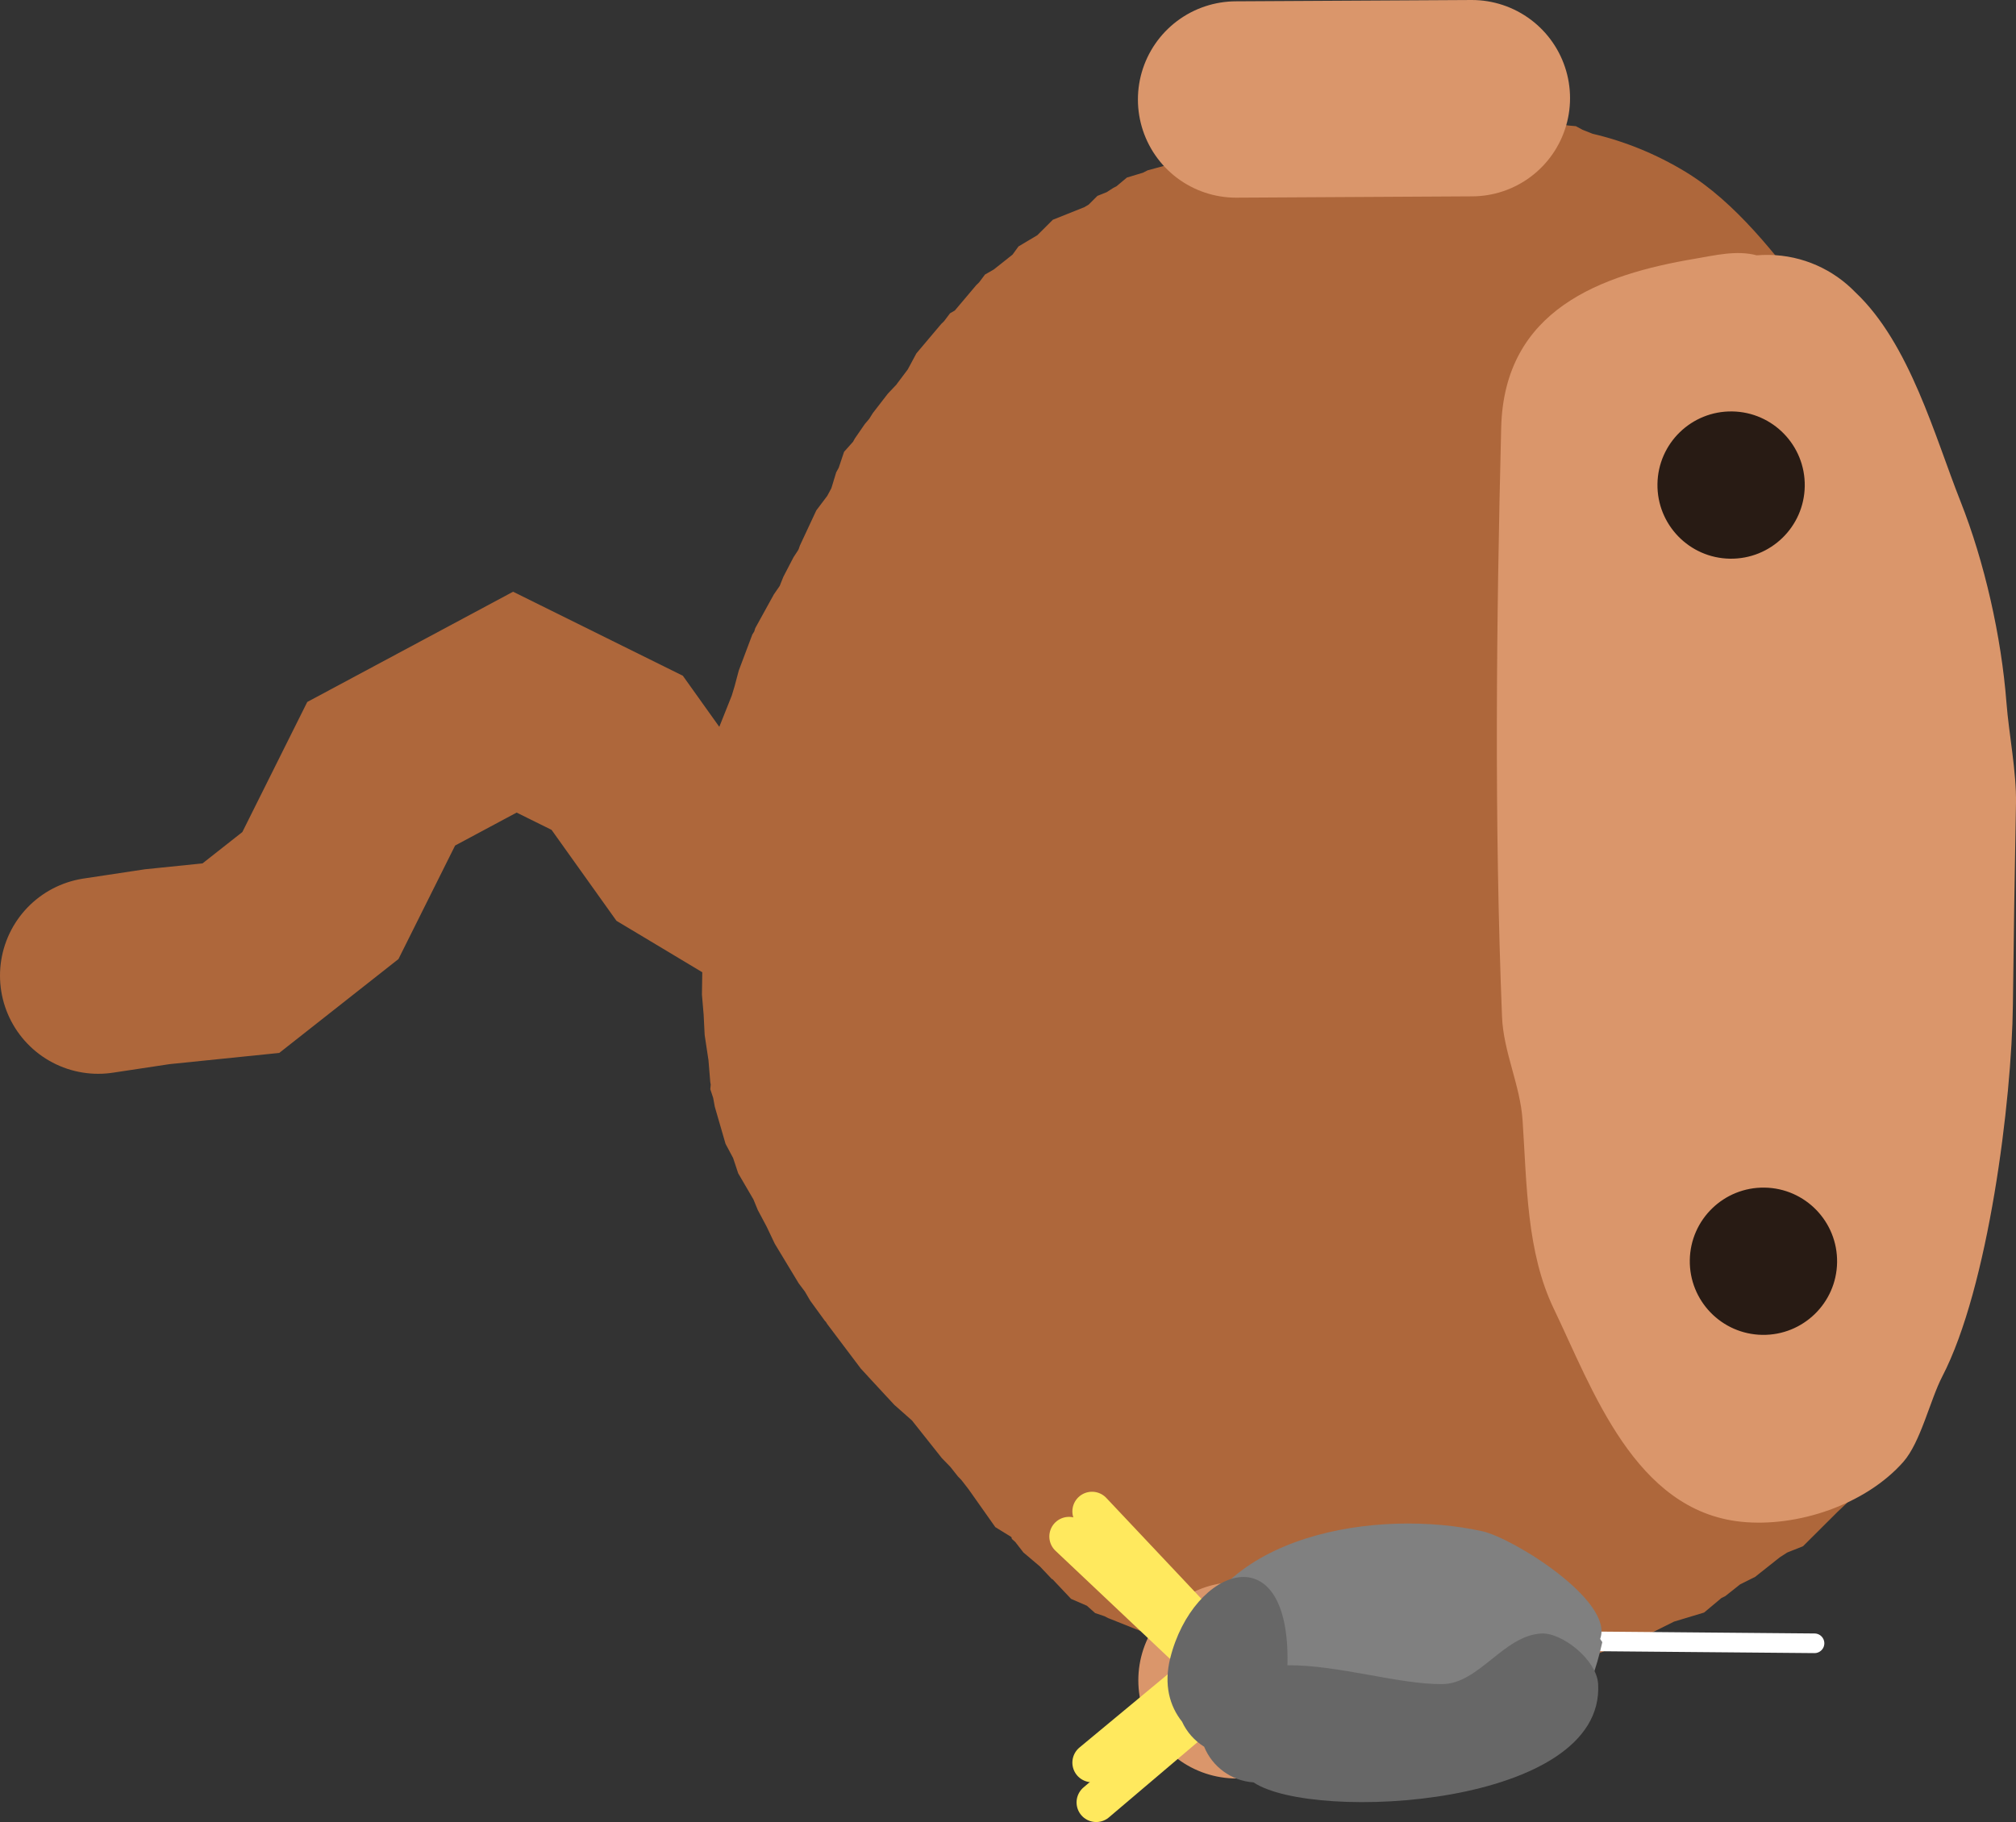<svg version="1.1" xmlns="http://www.w3.org/2000/svg" xmlns:xlink="http://www.w3.org/1999/xlink" width="205.294" height="185.59" viewBox="0,0,205.294,185.59"><rect x="0" y="0" width="205.294" height="185.59" fill="#333333" stroke="none"/><g transform="translate(-103.177,-85.984)"><g data-paper-data="{&quot;isPaintingLayer&quot;:true}" fill-rule="nonzero" stroke-linejoin="miter" stroke-miterlimit="10" stroke-dasharray="" stroke-dashoffset="0" style="mix-blend-mode: normal"><path d="M298.406,226.185l-0.995,2.29l-0.123,0.711l-1.453,3.647l-0.515,0.992l-0.273,0.418l-0.528,1.842l-0.846,0.708l-3.387,3.196l-3.5,3.489l-1.612,0.643l-0.754,0.486l-2.518,1.997l-1.522,0.758l-1.508,1.196l-0.396,0.197l-1.769,1.481l-3.053,0.92l-2.854,1.422l-0.637,0.037l-1.183,0.3l-0.825,0.691l-0.962,0.29l-0.365,0.175l-3.689,1.341l-1.839,0.26l-1.779,0.536l-3.912,0.331l-0.404,-0.006l-0.995,0.141l-0.611,-0.165l-13.488,-0.206l-1.931,-0.223l-0.245,0.012l-0.859,-0.139l-0.865,-0.1l-0.232,-0.078l-1.919,-0.311l-1.992,-0.53l-3.239,-1.219l-0.283,0.067l-0.991,-0.171l-0.404,-0.006l-3.563,-0.411l-0.928,0.173l-2.29,-0.995l-0.711,-0.123l-3.647,-1.453l-0.359,-0.186l-0.953,-0.319l-0.84,-0.748l-1.614,-0.702l-1.879,-1.991l-0.09,-0.039l-1.195,-1.266l-1.69,-1.432l-0.828,-1.068l-0.344,-0.306l-0.046,-0.18l-0.032,-0.032l-1.61,-0.992l-2.725,-3.861l-0.725,-0.935l-0.351,-0.362l-0.775,-0.977l-0.868,-0.895l-3.042,-3.835l-1.797,-1.589l-0.735,-0.794l-0.01,-0.007l-0.96,-1.04l-0.962,-1.039l-0.006,-0.011l-0.734,-0.795l-3.431,-4.553l-0.114,-0.188l-0.146,-0.164l-1.469,-2.023l-0.536,-0.918l-0.637,-0.85l-2.439,-4.038l-0.824,-1.734l-0.902,-1.695l-0.444,-1.08l-1.552,-2.658l-0.516,-1.557l-0.772,-1.447l-1.092,-3.771l-0.167,-0.907l-0.291,-0.879l0.041,-0.482l-0.044,-0.24l-0.185,-2.24l-0.387,-2.563l-0.104,-2.06l-0.174,-2.055l0.267,-17.487l-0.146,-0.616l0.171,-0.991l0.006,-0.404l0.45,-3.9l0.59,-1.761l0.316,-1.831l1.384,-3.472l0.29,-0.959l0.423,-1.59l1.383,-3.674l0.191,-0.299l0.103,-0.339l1.894,-3.438l0.597,-0.866l0.372,-0.932l1.03,-1.984l0.455,-0.696l0.074,-0.138l0.134,-0.382l1.66,-3.557l1.117,-1.484l0.419,-0.781l0.492,-1.617l0.257,-0.466l0.543,-1.622l0.918,-1.031l0.176,-0.32l1.023,-1.485l0.45,-0.531l0.369,-0.59l1.53,-1.977l0.885,-0.934l0.019,-0.04l1.117,-1.484l0.879,-1.637l2.532,-3l0.29,-0.282l0.604,-0.803l0.487,-0.28l2.179,-2.581l0.29,-0.282l0.604,-0.803l0.895,-0.514l1.155,-0.916l0.759,-0.604l0.602,-0.828l1.918,-1.144l1.581,-1.576l3.206,-1.279l0.438,-0.261l0.894,-0.891l0.941,-0.375l0.679,-0.438l0.325,-0.167l1.058,-0.886l1.638,-0.494l0.473,-0.242l2.657,-0.72l0.233,-0.085l1.629,-0.7l1.507,-0.477l3.842,-0.806l0.087,0l0.083,-0.025l0.957,-0.081l0.022,-0.004l0.024,-0.007l3.842,-0.806l0.087,0l0.083,-0.025l3.912,-0.331l5.08,0.078l0.084,-0.023l0.434,-0.186l1.507,-0.477l0.921,-0.193l0.584,-0.176l0.428,-0.036l0.312,-0.065l1.441,-0.391l0.292,0.041l0.035,-0.011l3.894,-0.329l0.623,-0.148l0.991,0.171l0.404,0.006l3.9,0.45l1.761,0.59l1.149,0.198l0.799,0.071l0.679,0.364l1.024,0.408c3.272,0.766 6.449,2.052 9.449,3.867c5.109,3.09 9.312,8.55 12.901,13.335c2.854,3.805 5.914,7.63 8.369,11.706c6.578,10.923 6.948,25.19 7.629,37.357c0.416,7.425 1.332,15.365 0.081,22.613l-0.205,13.403c-0.898,7.781 -2.117,16.097 -5.324,23.448z" fill="#ae673b" stroke="none" stroke-width="0.5" stroke-linecap="butt"/><path d="M302.813,137.036c2.457,6.197 4.166,13.787 4.686,20.518c0.252,3.258 1.031,7.02 0.969,10.289c-0.13,6.828 -0.234,13.657 -0.313,20.487c-0.113,9.782 -2.494,28.815 -7.197,37.872c-1.233,2.375 -2.193,6.686 -3.968,8.695c-3.83,4.333 -10.761,6.686 -16.508,6.09c-10.835,-1.125 -15.132,-13.49 -19.079,-21.696c-2.785,-5.789 -2.741,-12.705 -3.179,-19.202c-0.242,-3.596 -1.949,-6.935 -2.093,-10.547c-0.792,-19.874 -0.581,-40.113 -0.084,-60.008c0.3,-12.012 10.137,-15.586 19.768,-17.201c2.011,-0.337 4.198,-0.889 6.251,-0.342c0.412,-0.035 0.83,-0.049 1.253,-0.043c3.459,0.053 6.568,1.506 8.797,3.811c5.544,5.227 8.089,14.698 10.698,21.278z" fill="#da966b" stroke="none" stroke-width="0.5" stroke-linecap="butt"/><path d="M290.252,214.566c-0.063,4.142 -3.472,7.448 -7.614,7.385c-4.142,-0.063 -7.448,-3.472 -7.385,-7.614c0.063,-4.142 3.472,-7.448 7.614,-7.385c4.142,0.063 7.448,3.472 7.385,7.614z" fill="#281b14" stroke="none" stroke-width="0.5" stroke-linecap="butt"/><path d="M286.959,135.506c-0.063,4.142 -3.472,7.448 -7.614,7.385c-4.142,-0.063 -7.448,-3.472 -7.385,-7.614c0.063,-4.142 3.472,-7.448 7.614,-7.385c4.142,0.063 7.448,3.472 7.385,7.614z" fill="#281b14" stroke="none" stroke-width="0.5" stroke-linecap="butt"/><path d="M113.177,185.359l6.015,-0.908l8.514,-0.87l8.098,-6.377l6.19,-12.407l13.613,-7.293l10.422,5.16l6.854,9.606l9.415,5.644" fill="none" stroke="#ae673b" stroke-width="20" stroke-linecap="round"/><path d="M253.058,95.984l-24.005,0.134" fill="none" stroke="#da966b" stroke-width="20" stroke-linecap="round"/><path d="M250.093,257.457l-20.998,-0.321" fill="none" stroke="#da966b" stroke-width="20" stroke-linecap="round"/><path d="M287.953,253.367l-24.311,-0.213" fill="none" stroke="#ffffff" stroke-width="2" stroke-linecap="round"/><path d="M266.344,253.252c-2.467,11.103 -8.503,13.693 -20.189,13.443c-1.271,-0.027 -6.502,-1.478 -7.651,-0.978c-1.066,0.464 -1.799,2.069 -3.865,1.618c-5.709,-1.246 -12.146,-6.322 -10.682,-12.837c2.79,-12.415 19.668,-14.877 30.182,-12.54c3.118,0.693 13.428,7.093 11.985,10.963z" fill="#808080" stroke="none" stroke-width="0.5" stroke-linecap="butt"/><path d="" fill="#ffe95e" stroke="none" stroke-width="0.5" stroke-linecap="butt"/><path d="M214.379,239.931l10.45,11.089" fill="none" stroke="#ffe95e" stroke-width="4" stroke-linecap="round"/><path d="M212.033,242.49l11.516,10.876" fill="none" stroke="#ffe95e" stroke-width="4" stroke-linecap="round"/><path d="M214.379,265.522l10.023,-8.317" fill="none" stroke="#ffe95e" stroke-width="4" stroke-linecap="round"/><path d="M214.806,269.574l11.303,-9.597" fill="none" stroke="#ffe95e" stroke-width="4" stroke-linecap="round"/><path d="M250.044,257.525c3.748,-0.031 6.226,-4.94 10.087,-5.155c2.102,-0.117 5.647,2.673 5.787,5.147c0.705,12.499 -28.942,14.119 -35.094,10.017c-2.28,-0.155 -4.203,-1.613 -5.028,-3.635c-0.979,-0.607 -1.767,-1.495 -2.25,-2.55c-1.257,-1.574 -1.877,-3.765 -1.201,-6.47c2.339,-9.355 12.269,-12.847 11.936,0.727c5.15,-0.051 11.334,1.956 15.763,1.919z" fill="#676767" stroke="none" stroke-width="0.5" stroke-linecap="butt"/></g></g></svg>